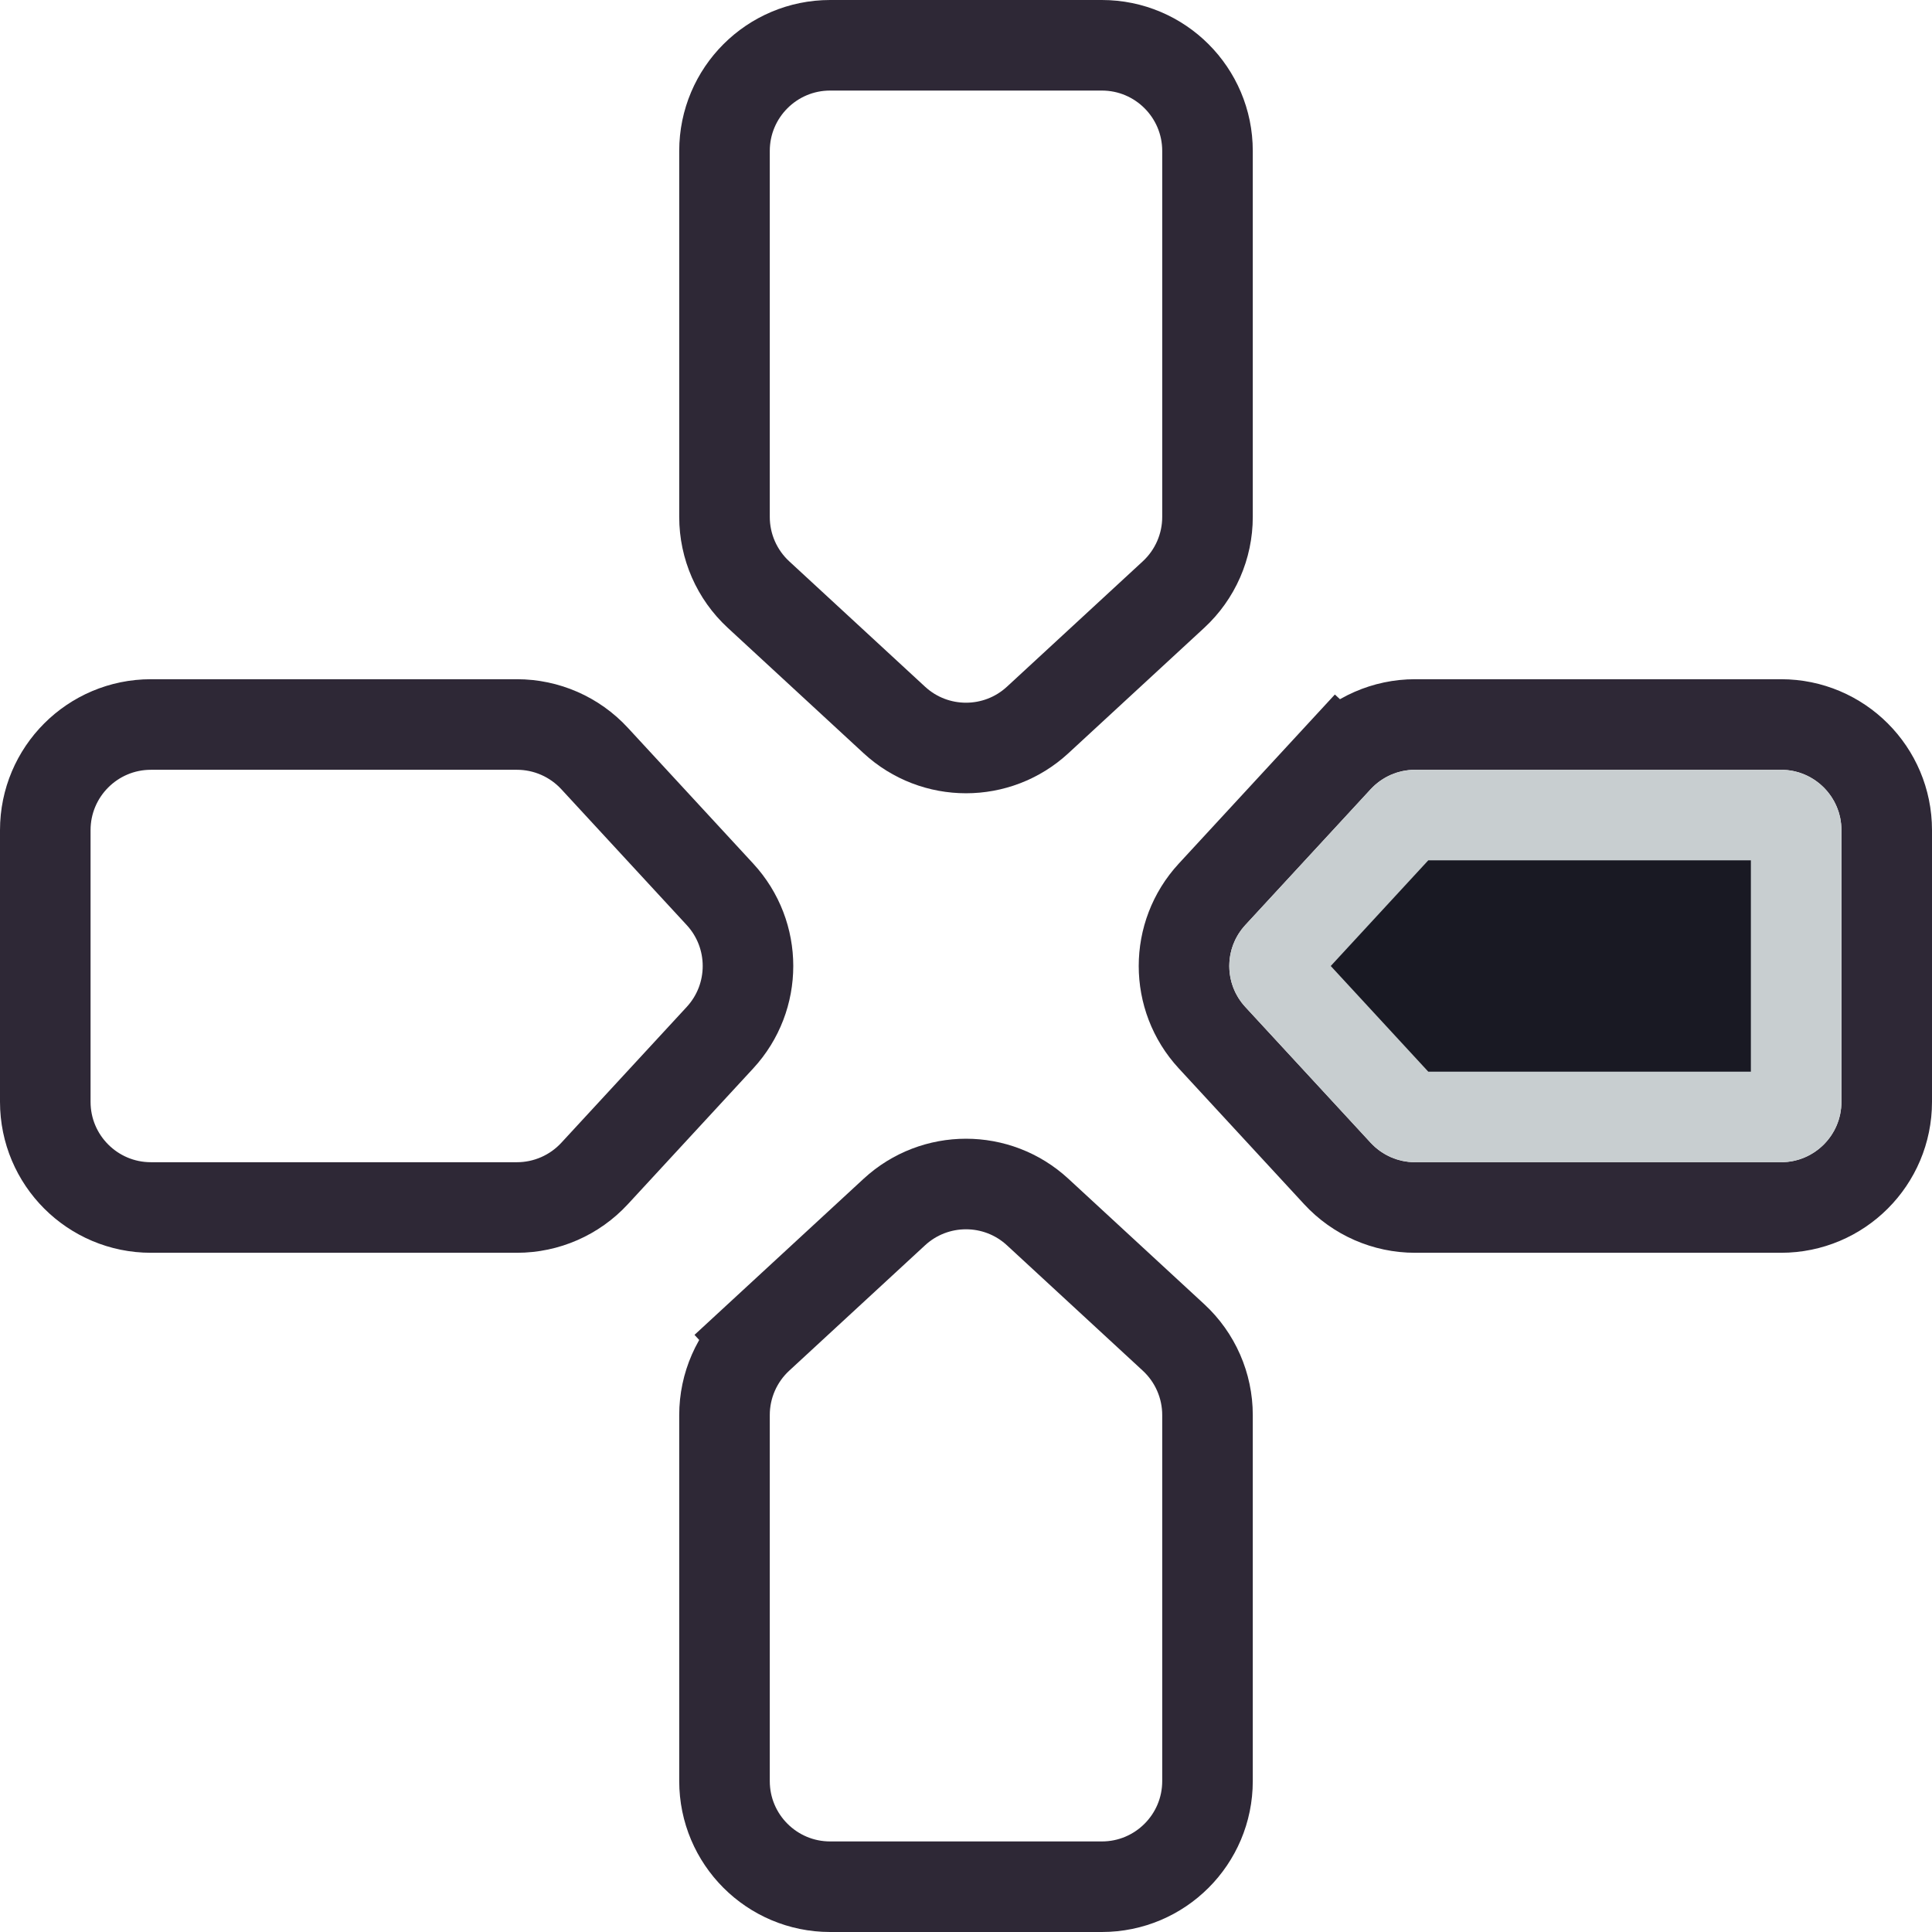 <svg width="128" height="128" viewBox="0 0 128 128" fill="none" xmlns="http://www.w3.org/2000/svg">
<g clip-path="url(#clip0_123_8997)">
<path d="M34.249 48H10C6.134 48 3 51.134 3 55V64V73C3 76.866 6.134 80 10 80H34.249C36.202 80 38.067 79.183 39.392 77.748L47.7 68.748C50.175 66.067 50.175 61.934 47.7 59.252L39.392 50.252C38.067 48.816 36.202 48 34.249 48Z" stroke="#2E2836" stroke-width="6"/>
<path d="M50.252 88.608L52.287 90.812L50.252 88.608C48.816 89.933 48 91.798 48 93.751V118C48 121.866 51.134 125 55 125H64H73C76.866 125 80 121.866 80 118V93.751C80 91.798 79.183 89.933 77.748 88.608L68.748 80.3C66.067 77.825 61.934 77.825 59.252 80.3L50.252 88.608Z" stroke="#2E2836" stroke-width="6"/>
<path d="M88.608 50.252L90.812 52.287L88.608 50.252L80.3 59.252C77.825 61.934 77.825 66.067 80.3 68.748L88.608 77.748C89.933 79.183 91.798 80 93.751 80H118C121.866 80 125 76.866 125 73V64V55C125 51.134 121.866 48 118 48H93.751C91.798 48 89.933 48.816 88.608 50.252Z" stroke="#2E2836" stroke-width="6"/>
<path d="M48 10V34.249C48 36.202 48.816 38.067 50.252 39.392L59.252 47.7C61.934 50.175 66.067 50.175 68.748 47.7L77.748 39.392C79.183 38.067 80 36.202 80 34.249V10C80 6.134 76.866 3 73 3H64H55C51.134 3 48 6.134 48 10Z" stroke="#2E2836" stroke-width="6"/>
<path d="M93.751 54H118C118.552 54 119 54.448 119 55V64V73C119 73.552 118.552 74 118 74H93.751C93.472 74 93.206 73.883 93.016 73.678L84.709 64.678C84.355 64.295 84.355 63.705 84.709 63.322L93.016 54.322C93.206 54.117 93.472 54 93.751 54Z" fill="#191923" stroke="#C8CED0" stroke-width="6"/>
</g>
<defs>
<clipPath id="clip0_123_8997">
<rect width="128" height="128" fill="white"/>
</clipPath>
</defs>
</svg>

